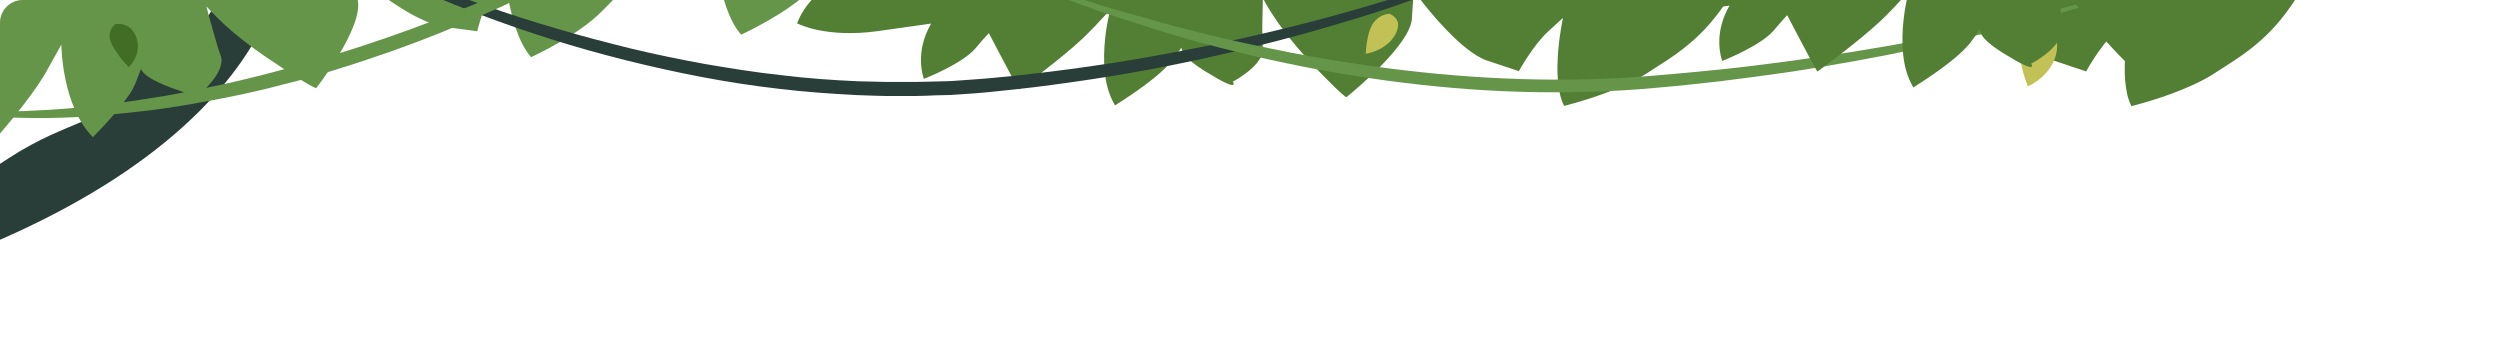 <svg width="1100" height="160" viewBox="0 0 1100 160" fill="none" xmlns="http://www.w3.org/2000/svg">
<g clip-path="url(#clip0)">
<path d="M621.875 -1.102C621.749 0.693 621.496 3.586 621.244 8.175C620.487 19.547 596.778 39.198 592.868 42.39C592.49 42.69 592.364 42.789 592.364 42.789C592.364 42.789 590.85 42.191 581.644 32.714C580.004 31.018 577.987 28.924 575.843 26.53C573.825 24.335 571.933 22.24 570.294 20.245C566.258 15.457 563.105 11.168 560.835 7.776C557.178 2.389 555.664 -0.903 555.664 -0.903C555.664 -0.903 555.538 4.883 555.412 11.068C555.412 14.759 555.412 18.649 555.664 21.442C555.916 25.931 550.746 30.52 546.836 33.213C544.44 34.909 542.422 35.906 542.422 35.906C542.422 35.906 546.332 41.393 530.063 31.218C521.865 26.131 519.847 22.839 519.847 20.943C518.965 22.14 517.703 23.936 515.812 26.53C515.307 27.128 514.803 27.826 514.172 28.425C509.506 33.612 500.804 39.697 495.381 43.288C492.48 45.184 490.589 46.381 490.589 46.381C489.201 43.986 488.066 41.293 487.31 38.5C484.787 28.924 485.922 17.951 487.057 11.168C487.814 6.978 488.571 4.285 488.571 4.285C488.571 4.285 488.571 4.285 484.031 9.073C482.896 10.37 481.382 11.966 479.364 13.961C471.797 21.941 455.529 34.111 450.106 38.101C448.971 38.899 448.34 39.398 448.34 39.398C447.079 37.203 445.818 34.909 444.557 32.515C439.764 23.637 435.098 14.559 435.098 14.559C435.098 14.559 435.098 14.559 432.197 17.751C431.945 18.05 431.693 18.35 431.441 18.649C430.81 19.447 429.927 20.345 429.044 21.442C422.991 28.325 406.47 34.709 406.47 34.709C402.308 21.542 409.749 10.37 409.749 10.37C409.749 10.37 409.749 10.37 386.417 13.661C363.086 16.953 350.727 10.27 350.727 10.27C352.366 5.98 354.888 2.19 358.167 -1.102H621.875Z" fill="#527F34"/>
<path d="M760.854 -1.102C754.926 8.175 748.999 14.559 742.945 19.547C742.945 19.547 742.945 19.547 742.819 19.647C736.766 24.734 730.586 28.325 724.659 32.215C719.614 35.507 713.308 38.3 707.507 40.495C707.381 40.595 707.255 40.595 707.002 40.695C697.039 44.485 688.211 46.58 688.211 46.58C681.906 34.31 687.707 7.876 687.707 7.876C687.707 7.876 687.707 7.876 681.275 13.761C674.717 19.647 668.285 31.318 668.285 31.318C668.285 31.318 668.285 31.318 654.539 26.729C653.53 26.43 652.521 25.931 651.512 25.432C641.296 20.145 629.315 5.482 624.397 -0.903H760.854V-1.102Z" fill="#527F34"/>
<path d="M1010.46 -1C1004.53 8.277 998.602 14.661 992.548 19.649C992.548 19.649 992.548 19.649 992.422 19.749C986.369 24.836 980.189 28.427 974.262 32.318C969.217 35.61 962.911 38.403 957.11 40.597C956.984 40.697 956.858 40.697 956.605 40.797C946.642 44.587 937.814 46.682 937.814 46.682C931.509 34.413 937.31 7.978 937.31 7.978C937.31 7.978 937.31 7.978 930.878 13.863C924.32 19.749 917.888 31.42 917.888 31.42C917.888 31.42 917.888 31.42 904.142 26.831C903.133 26.532 902.124 26.033 901.115 25.535C890.899 20.247 878.918 5.584 874 -0.8H1010.46V-1Z" fill="#527F34"/>
<path d="M122.863 -10.309C122.863 -10.309 121.98 -1.232 114.918 12.734C102.685 36.475 72.417 74.481 -3 106.802V73.983C-0.73 72.586 1.54 71.09 3.684 69.693C31.556 51.538 46.689 54.93 52.112 38.271C52.743 36.176 53.121 33.383 53.121 30.291C53.121 25.702 52.491 20.315 51.608 14.53C50.725 9.043 49.464 3.357 48.203 -2.229C47.194 -6.319 46.185 -10.209 45.176 -13.9H78.723L73.3 19.418C73.3 19.418 81.371 24.405 92.343 5.851C92.974 4.754 93.73 3.557 94.361 2.26C94.992 0.963 95.748 -0.334 96.379 -1.73C98.397 -5.82 100.288 -9.91 101.928 -14H121.98L122.863 -10.309Z" fill="#293D39"/>
<path d="M157.392 -0.105C160.04 12.165 139.105 38.799 139.105 38.799C139.105 38.799 136.709 38.4 118.296 25.931C118.17 25.831 117.918 25.732 117.792 25.632C109.846 20.245 103.667 15.257 99.253 11.267C93.704 6.08 90.803 2.788 90.803 2.788C90.803 2.788 93.073 11.467 95.217 18.649C95.848 20.844 96.478 22.839 97.109 24.435C99.631 31.418 88.407 40.894 88.407 40.894C88.407 40.894 93.704 45.483 75.039 38.5C65.58 34.909 62.679 32.215 62.049 30.32C61.544 31.617 60.788 33.612 59.653 36.505C58.896 38.4 57.635 40.695 55.995 42.889C50.194 51.169 40.861 60.346 40.861 60.346C27.115 46.48 26.989 19.647 26.989 19.647C26.989 19.647 26.989 19.647 20.809 30.719C16.143 39.498 4.792 53.264 0 58.75V-1.102H157.14C157.266 -0.803 157.392 -0.404 157.392 -0.105Z" fill="#659549"/>
<path d="M169.499 -1.102H215.153C215.153 -1.102 215.153 -1.002 215.027 -1.002C211.874 5.781 209.982 13.761 209.982 13.761C209.982 13.761 209.982 13.761 195.227 11.766C191.948 11.367 188.29 9.871 184.381 7.975C179.336 5.581 174.165 2.19 169.499 -1.102Z" fill="#659549"/>
<path d="M270.77 -1.102C268.878 0.893 266.986 2.788 265.094 4.684C254.248 15.856 233.692 25.133 233.692 25.133C228.143 18.948 225.116 7.576 223.602 -1.102H270.77Z" fill="#659549"/>
<path d="M363.167 -11C361.275 -9.005 359.384 -7.11 357.492 -5.214C346.646 5.958 326.089 15.235 326.089 15.235C320.54 9.05 317.513 -2.321 316 -11H363.167Z" fill="#659549"/>
<path d="M673.874 -20.504C663.911 -16.114 653.696 -11.925 643.354 -7.935L635.535 -5.042L627.716 -2.249L611.952 3.238C606.655 5.033 601.358 6.729 596.061 8.325C590.764 9.921 585.341 11.517 579.918 13.113C569.072 16.206 558.226 18.999 547.254 21.692C536.282 24.286 525.184 26.78 514.086 28.974C502.988 31.169 491.638 33.164 480.413 34.86C469.063 36.555 457.839 38.151 446.362 39.349C443.461 39.648 440.687 39.947 437.786 40.246C434.886 40.546 432.111 40.845 429.21 41.044L420.508 41.643C419.121 41.743 417.608 41.842 416.221 41.842L411.68 41.942C408.78 42.042 405.879 42.241 402.978 42.241H394.277C392.889 42.241 391.376 42.241 389.989 42.241L385.701 42.142L376.999 41.842C365.522 41.244 353.92 40.446 342.569 39.049C319.742 36.456 297.294 31.967 275.224 26.48C264.252 23.687 253.406 20.695 242.686 17.303C231.966 13.911 221.498 10.32 211.031 6.33L203.338 3.337C200.816 2.34 198.167 1.342 195.645 0.245C190.474 -1.85 185.429 -3.945 180.511 -6.139C175.466 -8.334 170.548 -10.628 165.629 -12.922C160.711 -15.316 155.918 -17.711 151 -20.105L152.387 -22C172.187 -13.022 192.492 -4.743 213.427 2.44C223.769 6.131 234.362 9.522 245.082 12.614C255.676 15.807 266.522 18.6 277.368 21.293C288.213 23.887 299.186 26.181 310.284 28.176C321.382 30.071 332.48 31.867 343.704 33.064C354.929 34.461 366.153 35.259 377.503 35.757L385.953 35.957L390.241 36.057C391.628 36.057 393.015 36.057 394.529 36.057H402.978C405.753 36.057 408.654 35.857 411.428 35.857L415.716 35.757C417.103 35.757 418.491 35.658 420.004 35.558L428.454 34.959C431.228 34.76 434.129 34.56 436.903 34.261C439.678 33.962 442.579 33.762 445.353 33.463C456.577 32.266 467.928 30.869 479.026 29.273C490.25 27.677 501.348 25.882 512.447 23.787C523.545 21.792 534.643 19.497 545.489 17.103C567.433 12.216 589.125 6.629 610.438 0.046L626.329 -4.942L634.274 -7.436L642.093 -10.129C652.561 -13.72 662.902 -17.611 673.118 -21.601L673.874 -20.504Z" fill="#293D39"/>
<path d="M927.83 -0.603C918.624 2.19 909.544 4.983 900.211 7.576C890.879 10.17 881.672 12.664 872.214 14.958C862.755 17.153 853.296 19.247 843.838 21.342C839.171 22.44 834.379 23.337 829.587 24.335C824.794 25.233 820.002 26.131 815.21 27.028C805.625 28.724 795.914 30.42 786.329 31.817C776.618 33.213 766.907 34.51 757.196 35.707C747.486 36.804 737.649 37.901 727.938 38.7C718.101 39.597 708.264 40.196 698.301 40.395C658.7 41.592 619.1 37.802 580.635 30.719C571.05 28.924 561.465 26.929 552.007 24.734C542.548 22.539 533.216 20.145 523.883 17.552C514.551 15.058 505.47 11.966 496.39 9.073C491.85 7.576 487.183 6.28 482.769 4.584L469.401 -0.304L470.41 -2.1L484.031 2.19C488.571 3.686 493.237 4.883 497.777 6.18C506.984 8.773 516.19 11.467 525.523 13.761C534.855 16.155 544.188 18.25 553.646 20.245C563.105 22.24 572.564 24.136 582.148 25.732C620.235 32.315 659.205 35.807 698.174 34.909C707.885 34.709 717.596 34.111 727.307 33.313C737.018 32.515 746.729 31.617 756.44 30.619C766.151 29.622 775.735 28.425 785.446 27.128C795.031 25.831 804.742 24.435 814.327 22.938C819.119 22.14 823.911 21.342 828.704 20.544C833.496 19.746 838.289 18.849 842.955 17.851C852.414 15.956 861.872 13.961 871.457 12.065C880.916 10.07 890.248 7.876 899.707 5.581C902.103 4.983 904.373 4.384 906.643 3.786L913.579 1.99L927.578 -1.601L927.83 -0.603Z" fill="#659549"/>
<path d="M307.469 -45.903C286.282 -31.339 263.455 -18.071 239.619 -6.201C233.692 -3.208 227.638 -0.315 221.585 2.478C218.558 3.874 215.405 5.271 212.378 6.568C209.351 7.964 206.199 9.261 203.046 10.558C199.893 11.855 196.866 13.152 193.713 14.448L184.255 18.139C177.823 20.533 171.517 22.927 164.959 25.022C158.527 27.317 151.969 29.312 145.285 31.406L135.322 34.299C132.043 35.297 128.638 36.195 125.233 36.993C111.864 40.584 98.118 43.377 84.245 45.771C70.499 48.265 56.374 49.761 42.375 50.958C28.25 52.055 14.125 52.255 0 51.457L0.126 49.163C14.125 48.863 27.998 48.165 41.744 46.569C45.149 46.17 48.681 45.671 52.086 45.272L57.256 44.574C59.022 44.374 60.661 44.075 62.427 43.776L72.642 42.18L82.858 40.285C84.497 39.985 86.263 39.686 87.902 39.287L92.947 38.19C96.352 37.491 99.631 36.793 103.036 35.995L112.999 33.601C116.278 32.803 119.557 31.905 122.962 31.007C126.241 30.11 129.52 29.312 132.799 28.314L142.636 25.521C149.068 23.426 155.626 21.531 162.058 19.336C187.786 10.857 212.63 0.682 236.718 -10.39C260.807 -21.563 284.264 -33.733 306.712 -47L307.469 -45.903Z" fill="#659549"/>
<path d="M896.302 10.17C892.644 11.367 890.248 14.16 889.239 17.153C888.23 20.145 888.482 23.337 888.987 26.33C889.617 30.22 890.752 34.211 892.266 38.001C901.094 33.911 906.643 25.133 904.751 17.153C903.868 13.163 901.22 11.068 896.302 10.17Z" fill="#C2C155"/>
<path d="M611.533 6.08C608.759 6.18 606.362 7.576 604.849 9.372C603.336 11.168 602.579 13.262 602.074 15.357C601.444 18.05 601.066 20.844 600.939 23.637C607.876 22.539 614.055 17.651 615.064 12.065C615.569 9.472 614.434 7.576 611.533 6.08Z" fill="#C2C155"/>
<path d="M50.825 10.569C48.807 12.065 48.05 14.36 48.302 16.454C48.554 18.549 49.69 20.644 50.951 22.539C52.59 24.933 54.482 27.328 56.626 29.522C61.166 25.133 62.049 18.35 58.391 13.562C56.626 11.168 54.23 10.27 50.825 10.569Z" fill="#416D24"/>
<path d="M973.148 -9C973.022 -7.204 972.77 -4.312 972.517 0.277C971.761 11.649 948.051 31.3 944.141 34.493C943.763 34.792 943.637 34.892 943.637 34.892C943.637 34.892 942.124 34.293 932.917 24.817C931.278 23.121 929.26 21.026 927.116 18.632C925.098 16.437 923.206 14.342 921.567 12.347C917.531 7.559 914.378 3.27 912.108 -0.122C908.451 -5.509 906.937 -8.8 906.937 -8.8C906.937 -8.8 906.811 -3.015 906.685 3.17C906.685 6.861 906.685 10.751 906.937 13.544C907.19 18.033 902.019 22.622 898.109 25.315C895.713 27.011 893.695 28.009 893.695 28.009C893.695 28.009 897.605 33.495 881.336 23.32C873.139 18.233 871.121 14.941 871.121 13.046C870.238 14.243 868.977 16.038 867.085 18.632C866.581 19.23 866.076 19.929 865.446 20.527C860.779 25.714 852.077 31.799 846.654 35.39C843.754 37.286 841.862 38.483 841.862 38.483C840.475 36.089 839.34 33.395 838.583 30.602C836.061 21.026 837.196 10.053 838.331 3.27C839.087 -0.92 839.844 -3.613 839.844 -3.613C839.844 -3.613 839.844 -3.613 835.304 1.175C834.169 2.472 832.656 4.068 830.638 6.063C823.071 14.043 806.802 26.213 801.379 30.203C800.244 31.001 799.613 31.5 799.613 31.5C798.352 29.305 797.091 27.011 795.83 24.617C791.037 15.739 786.371 6.661 786.371 6.661C786.371 6.661 786.371 6.661 783.471 9.853C783.218 10.153 782.966 10.452 782.714 10.751C782.083 11.549 781.2 12.447 780.318 13.544C774.264 20.427 757.743 26.812 757.743 26.812C753.581 13.644 761.022 2.472 761.022 2.472C761.022 2.472 761.022 2.472 737.691 5.764C714.359 9.055 702 2.372 702 2.372C703.639 -1.917 706.162 -5.708 709.441 -9H973.148Z" fill="#527F34"/>
</g>
<defs>
<clipPath id="clip0">
<rect width="1100" height="160" rx="10" fill="white"/>
</clipPath>
</defs>
</svg>
